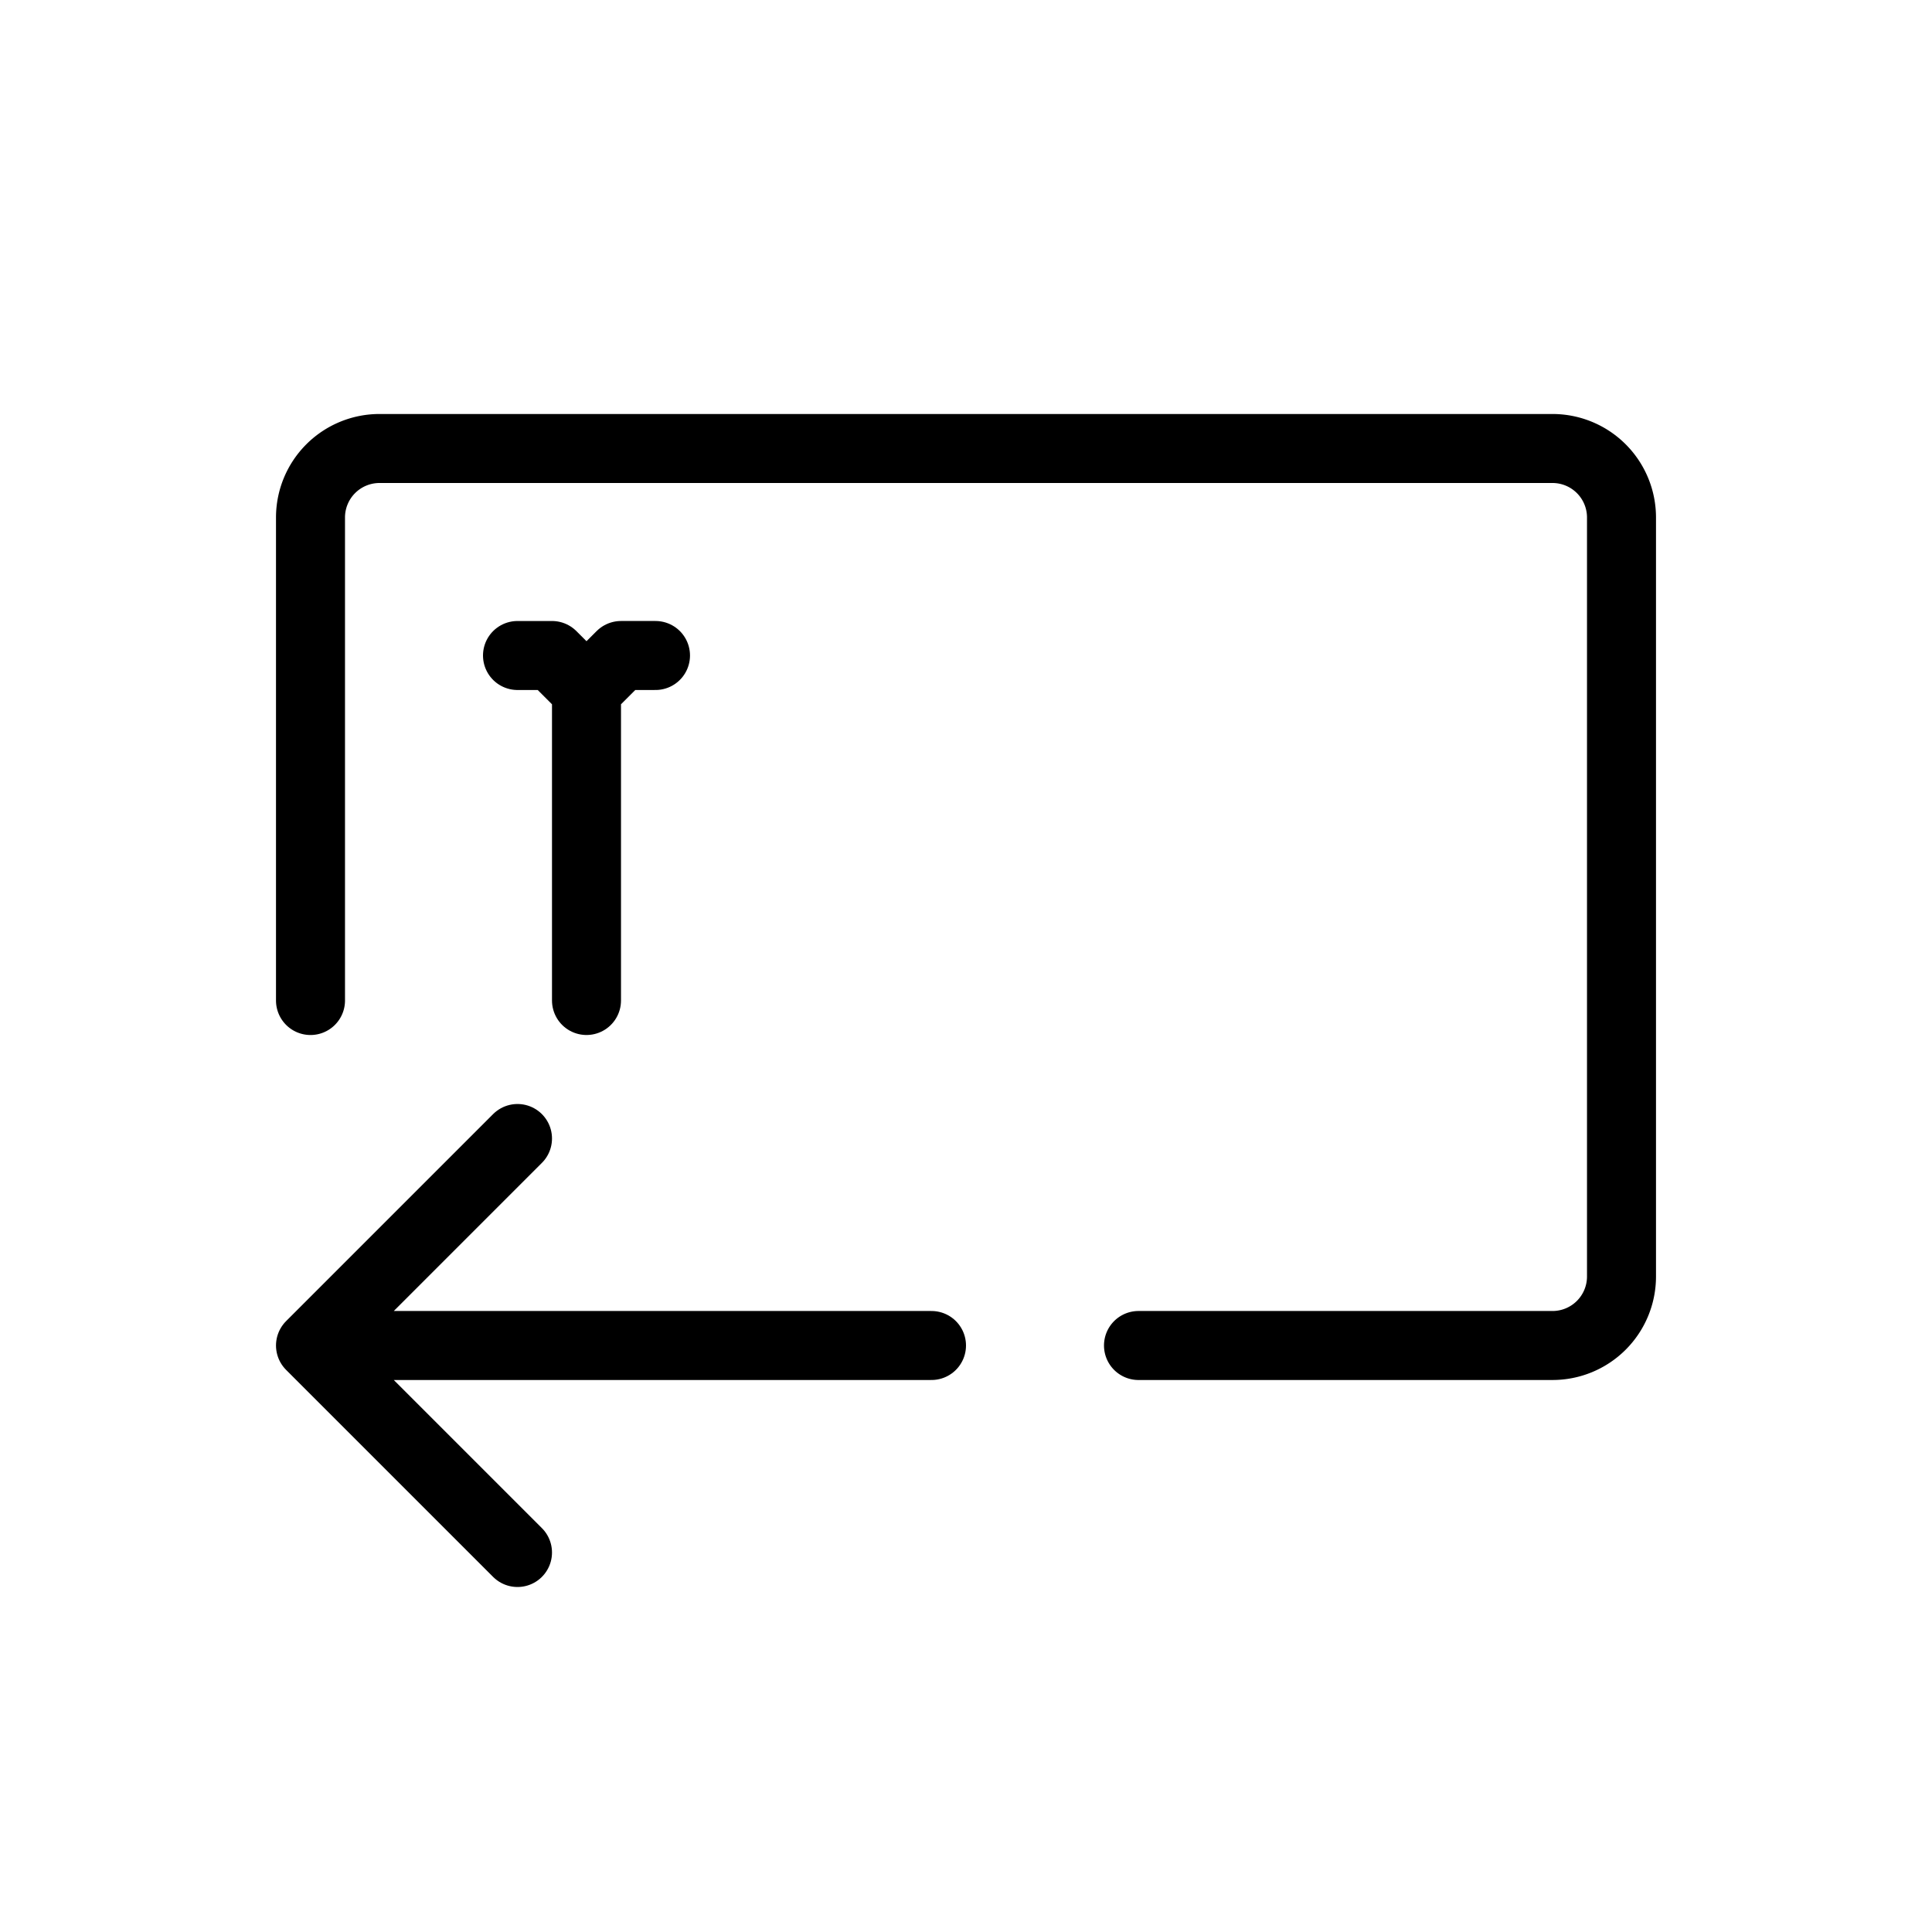 <svg xmlns="http://www.w3.org/2000/svg" width="28" height="28" viewBox="0 0 28 28" stroke="currentColor" stroke-linecap="round" stroke-linejoin="round" fill="none">
    <path d="M4.5 14.5v-7a1 1 0 0 1 1-1h17a1 1 0 0 1 1 1v11a1 1 0 0 1-1 1h-6" class="icon-gray-primary"/>
    <path d="M13.5 19.5h-9m0 0 3-3m-3 3 3 3m1-12.5v4.5m0-4.5.5-.5h.5m-1 .5L8 9.5h-.5" class="icon-blue-primary"/>
</svg>
